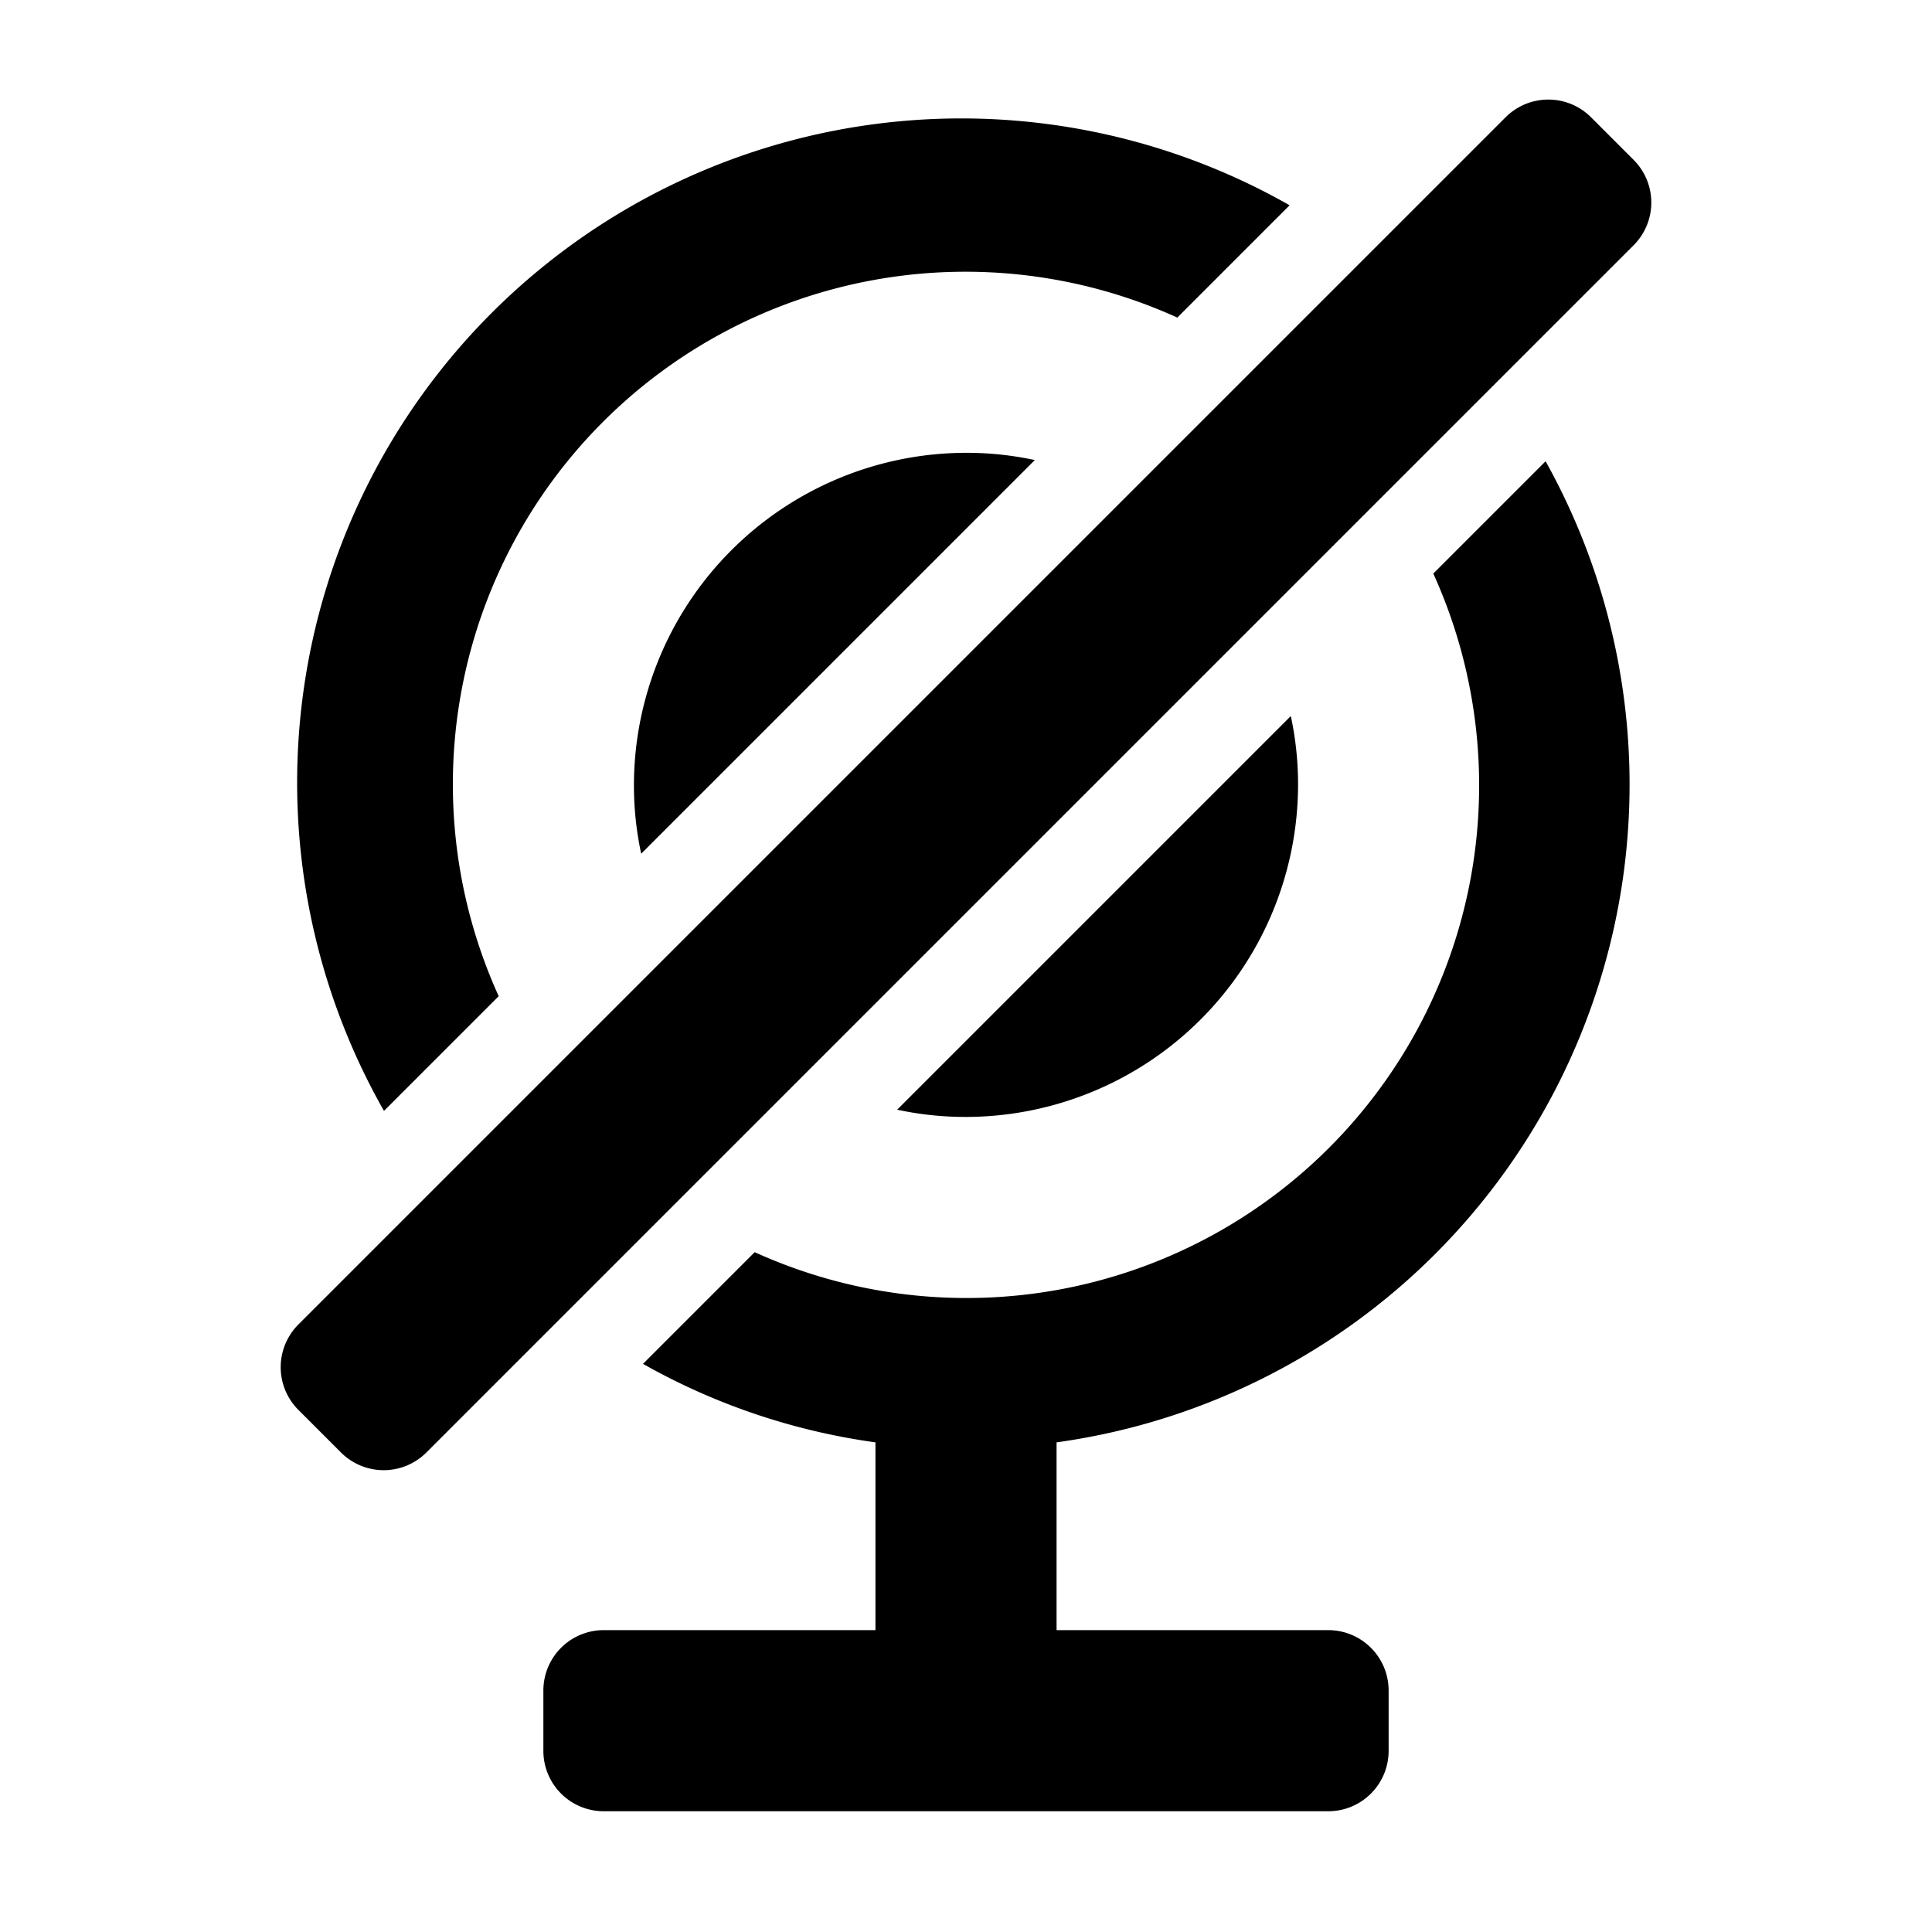 <svg xmlns="http://www.w3.org/2000/svg" viewBox="0 0 32 32" width="32" height="32">
	<path d="M10.5 13a5.38 5.38 0 00.12 1.14l6.52-6.52A5.38 5.38 0 0016 7.5a5.51 5.51 0 00-5.5 5.5zm11 0a5.38 5.38 0 00-.12-1.14l-6.52 6.52a5.38 5.38 0 001.14.12 5.51 5.51 0 005.5-5.5z"/>
	<path d="M23.74 9.5A8.49 8.49 0 0112.5 20.74l-1.85 1.85a10.84 10.84 0 003.85 1.3V27H10a1 1 0 00-1 1v1a1 1 0 001 1h12a1 1 0 001-1v-1a1 1 0 00-1-1h-4.5v-3.11a11 11 0 008.1-16.25zm-15.48 7A8.49 8.49 0 0119.5 5.26l1.86-1.86a11 11 0 00-15 15zm18.8-13.85l-.71-.71a1 1 0 00-1.41 0l-20 20a1 1 0 000 1.41l.71.71a1 1 0 001.41 0l20-20a1 1 0 000-1.41z"/>
</svg>